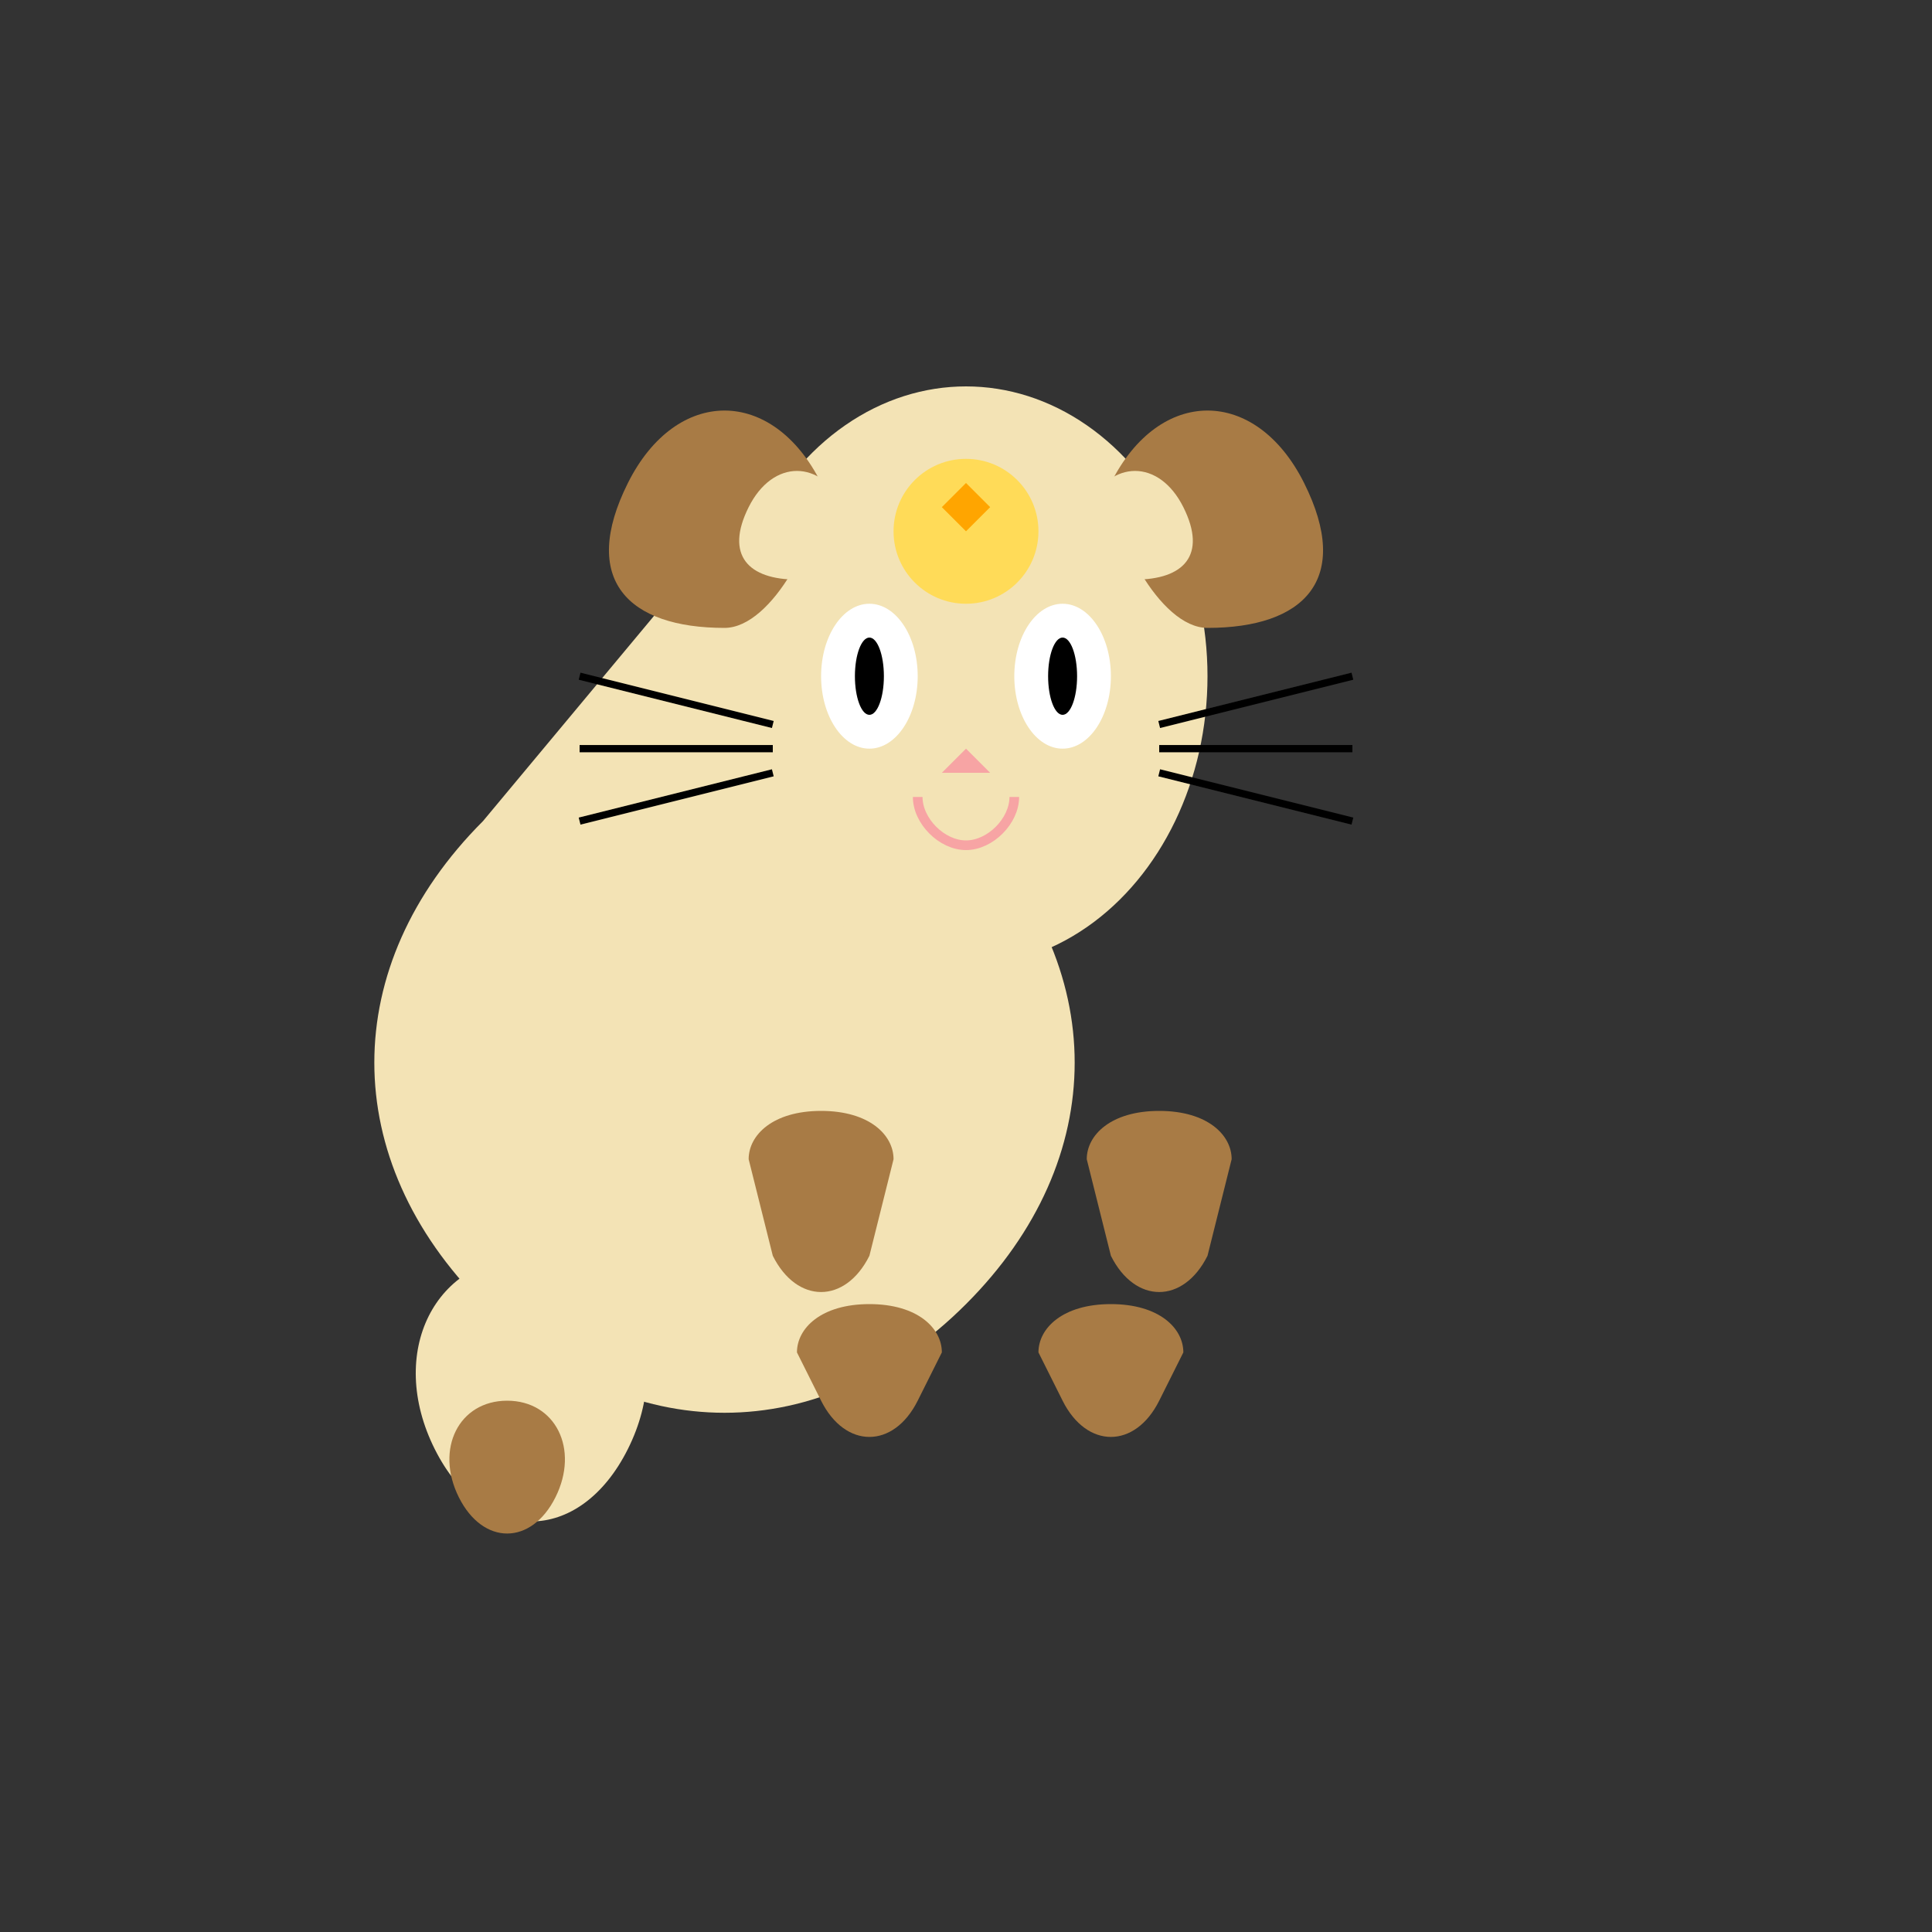 <svg xmlns="http://www.w3.org/2000/svg" viewBox="0 0 400 400">
  <rect x="0" y="0" width="400" height="400" fill="#333333" stroke="none"/>
  <defs>
    <style>
      @keyframes tail-swing {
        0% { transform: rotate(0deg); }
        50% { transform: rotate(10deg); }
        100% { transform: rotate(0deg); }
      }
      @keyframes whisker-twitch {
        0% { transform: translateX(0); }
        50% { transform: translateX(2px); }
        100% { transform: translateX(0); }
      }
      @keyframes body-breathe {
        0% { transform: scale(1); }
        50% { transform: scale(1.01); }
        100% { transform: scale(1); }
      }
      @keyframes coin-shine {
        0% { opacity: 0.7; }
        50% { opacity: 1; }
        100% { opacity: 0.7; }
      }
      @keyframes paw-move {
        0% { transform: translateY(0); }
        50% { transform: translateY(-3px); }
        100% { transform: translateY(0); }
      }
      .tail {
        transform-origin: 110px 260px;
        animation: tail-swing 3s infinite ease-in-out;
      }
      .whiskers {
        animation: whisker-twitch 4s infinite ease-in-out;
      }
      .body {
        animation: body-breathe 4s infinite ease-in-out;
      }
      .coin {
        animation: coin-shine 2s infinite ease-in-out;
      }
      .paw {
        animation: paw-move 5s infinite ease-in-out;
      }
    </style>
  </defs>
  
  <!-- Body -->
  <g class="body">
    <path d="M200 270c-30 30-70 30-100 0s-30-70 0-100l50-60 50 60c30 30 30 70 0 100z" fill="#f3e3b5" />
    
    <!-- Paws -->
    <g class="paw" style="animation-delay: 0.5s;">
      <path d="M160 260c5 10 15 10 20 0l5-20c0-5-5-10-15-10s-15 5-15 10z" fill="#a87b45" />
    </g>
    <g class="paw" style="animation-delay: 1.5s;">
      <path d="M230 260c5 10 15 10 20 0l5-20c0-5-5-10-15-10s-15 5-15 10z" fill="#a87b45" />
    </g>
    
    <!-- Back legs -->
    <path d="M170 290c5 10 15 10 20 0l5-10c0-5-5-10-15-10s-15 5-15 10z" fill="#a87b45" />
    <path d="M220 290c5 10 15 10 20 0l5-10c0-5-5-10-15-10s-15 5-15 10z" fill="#a87b45" />
  </g>

  <!-- Tail -->
  <g class="tail">
    <path d="M110 260c-20 0-30 20-20 40s30 20 40 0c10-20 0-40-20-40z" fill="#f3e3b5" />
    <path d="M105 290c-10 0-15 10-10 20s15 10 20 0c5-10 0-20-10-20z" fill="#a87b45" />
  </g>
  
  <!-- Head -->
  <g>
    <ellipse cx="200" cy="140" rx="50" ry="60" fill="#f3e3b5" />
    
    <!-- Ears -->
    <path d="M170 100c-10-20-30-20-40 0s0 30 20 30c10 0 20-20 20-30z" fill="#a87b45" />
    <path d="M230 100c10-20 30-20 40 0s0 30-20 30c-10 0-20-20-20-30z" fill="#a87b45" />
    <path d="M175 105c-5-10-15-10-20 0s0 15 10 15c5 0 10-10 10-15z" fill="#f3e3b5" />
    <path d="M225 105c5-10 15-10 20 0s0 15-10 15c-5 0-10-10-10-15z" fill="#f3e3b5" />
    
    <!-- Eyes -->
    <ellipse cx="180" cy="140" rx="10" ry="15" fill="#ffffff" />
    <ellipse cx="220" cy="140" rx="10" ry="15" fill="#ffffff" />
    <ellipse cx="180" cy="140" rx="3" ry="8" fill="#000000" />
    <ellipse cx="220" cy="140" rx="3" ry="8" fill="#000000" />
    
    <!-- Nose -->
    <path d="M200 155l-5 5h10z" fill="#f7a4a4" />
    
    <!-- Mouth -->
    <path d="M190 165c0 5 5 10 10 10s10-5 10-10" fill="none" stroke="#f7a4a4" stroke-width="2" />
    
    <!-- Whiskers -->
    <g class="whiskers">
      <line x1="160" y1="150" x2="120" y2="140" stroke="#000000" stroke-width="1.5" />
      <line x1="160" y1="155" x2="120" y2="155" stroke="#000000" stroke-width="1.5" />
      <line x1="160" y1="160" x2="120" y2="170" stroke="#000000" stroke-width="1.5" />
    </g>
    <g class="whiskers" style="animation-delay: 1s;">
      <line x1="240" y1="150" x2="280" y2="140" stroke="#000000" stroke-width="1.5" />
      <line x1="240" y1="155" x2="280" y2="155" stroke="#000000" stroke-width="1.5" />
      <line x1="240" y1="160" x2="280" y2="170" stroke="#000000" stroke-width="1.5" />
    </g>
    
    <!-- Coin -->
    <g class="coin">
      <circle cx="200" cy="110" r="15" fill="#ffdb58" />
      <path d="M195 105l5-5 5 5-5 5z" fill="#ffa500" />
    </g>
  </g>
</svg>
